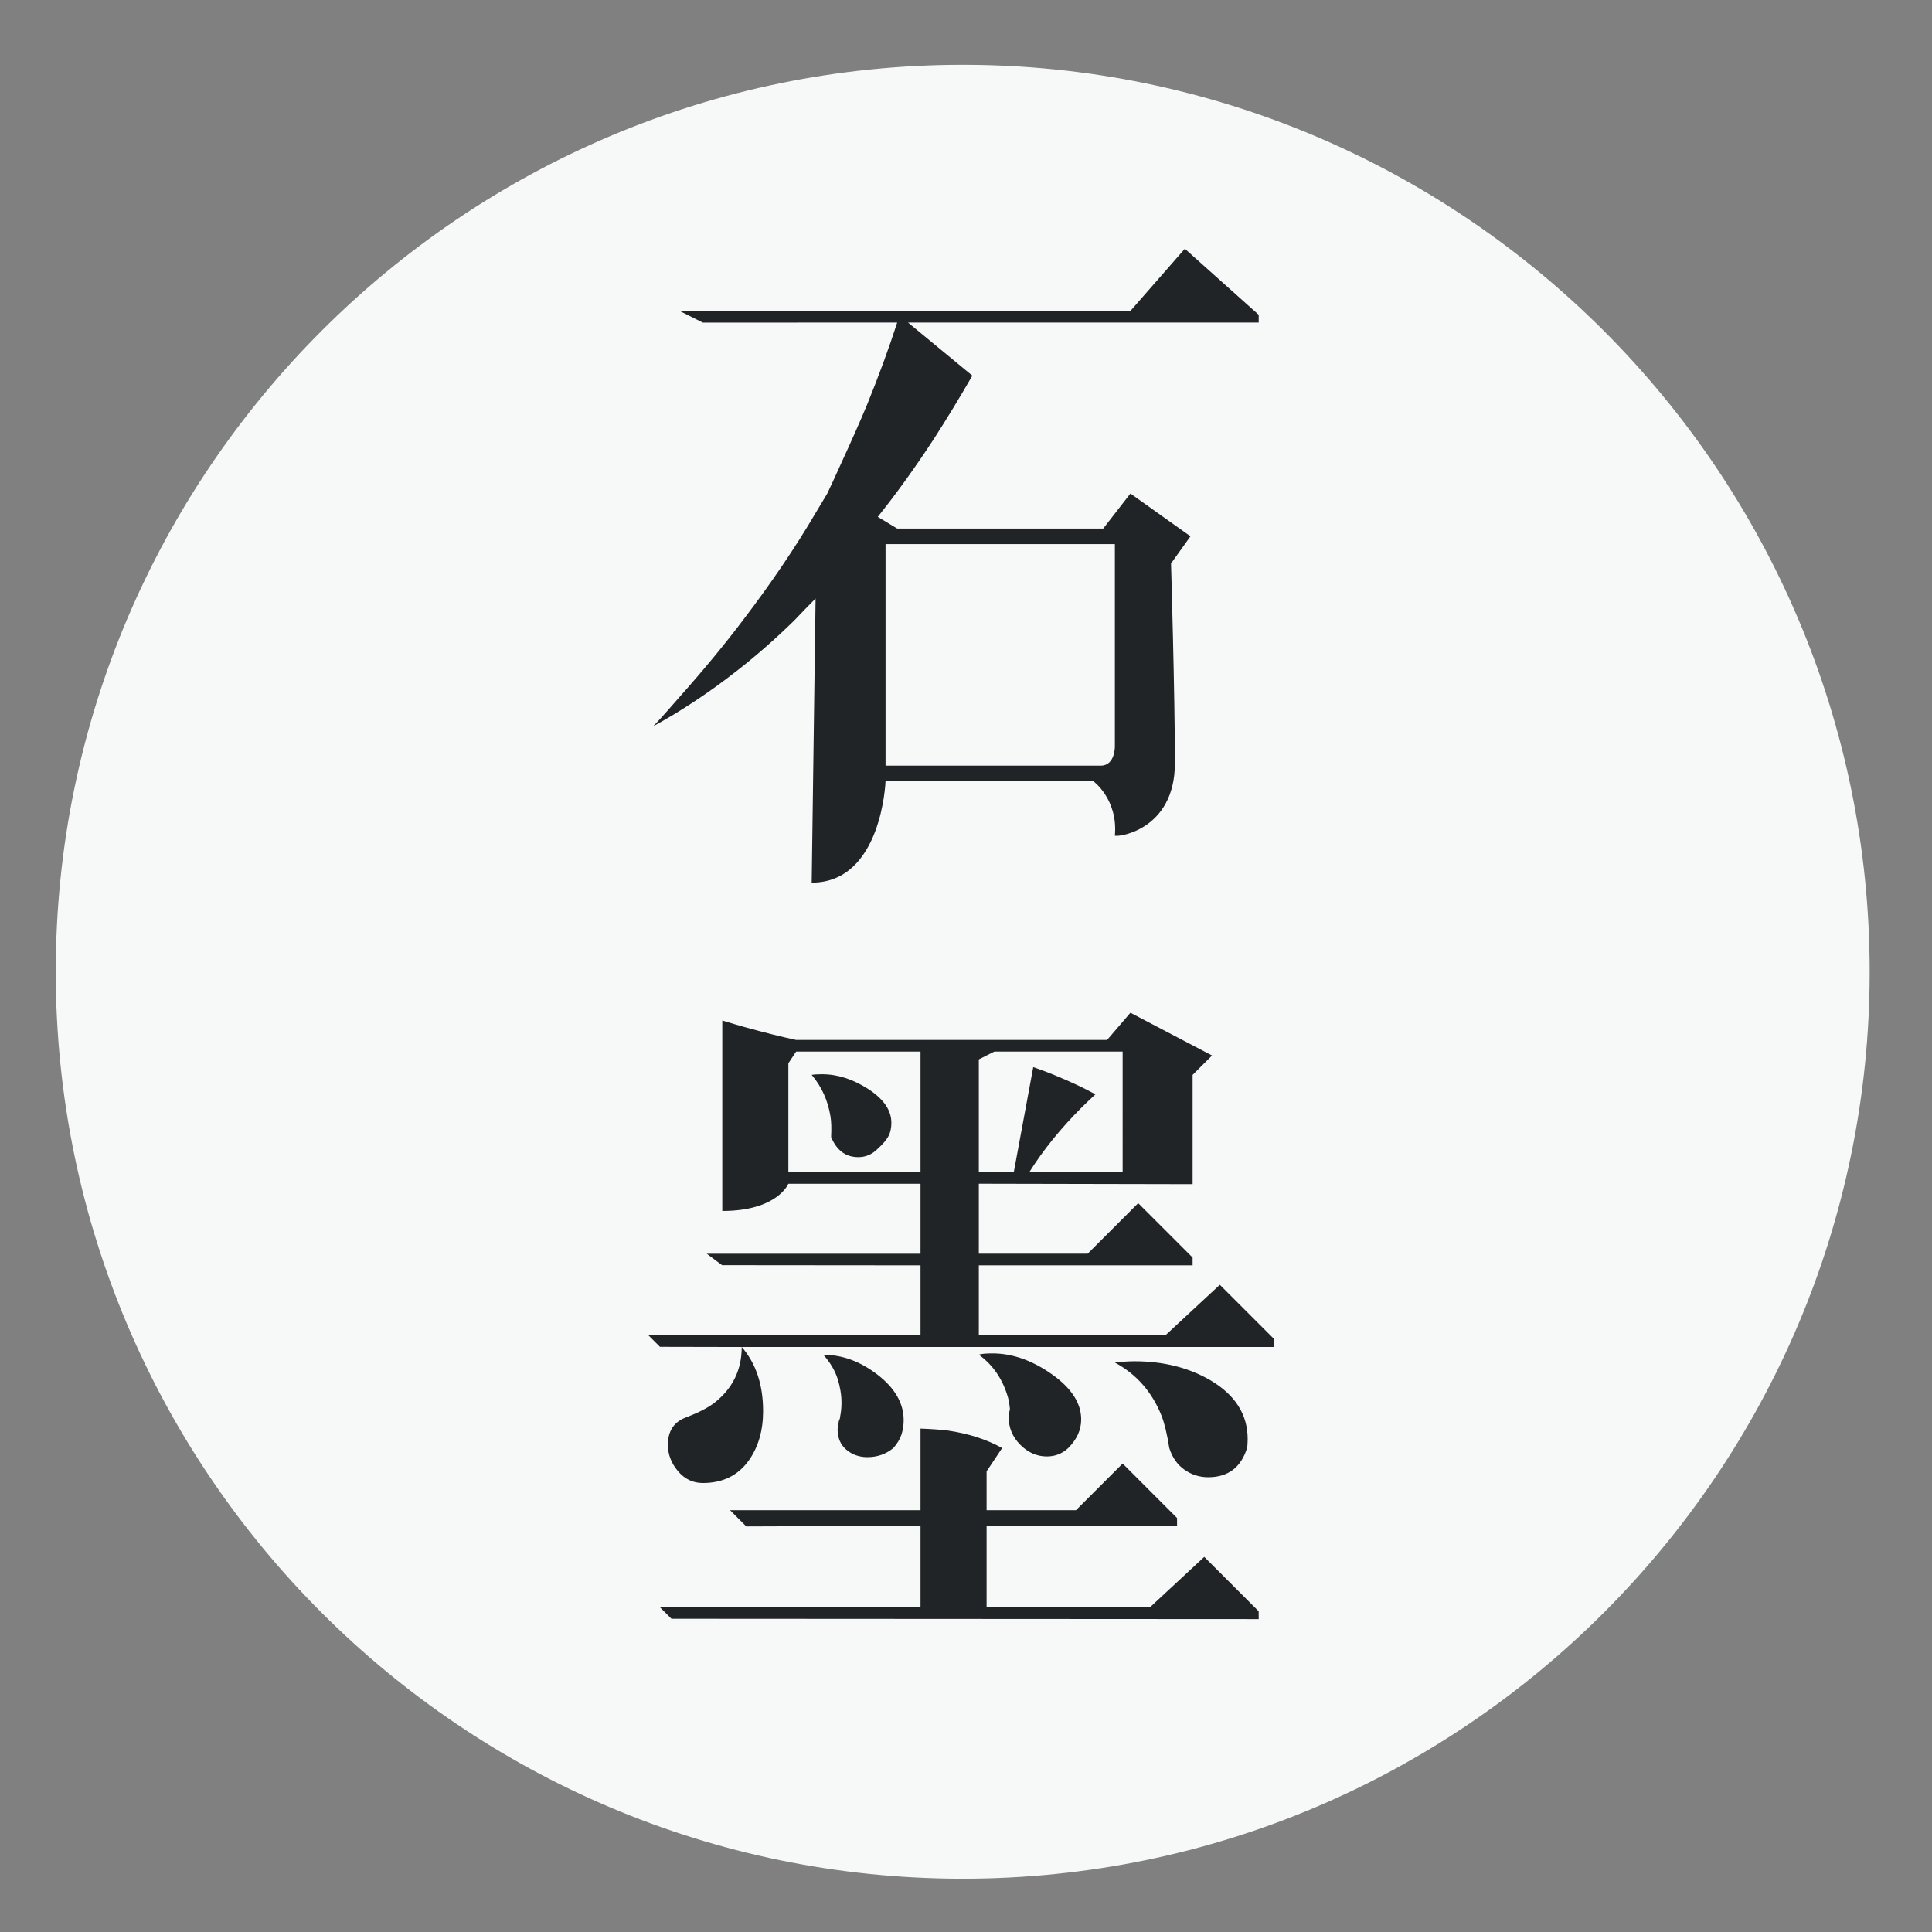 <?xml version="1.0" encoding="UTF-8" standalone="no"?>
<!-- Generator: Adobe Illustrator 18.0.0, SVG Export Plug-In . SVG Version: 6.00 Build 0)  -->

<svg
   xmlns:dc="http://purl.org/dc/elements/1.1/"
   xmlns:cc="http://creativecommons.org/ns#"
   xmlns:rdf="http://www.w3.org/1999/02/22-rdf-syntax-ns#"
   xmlns:svg="http://www.w3.org/2000/svg"
   xmlns="http://www.w3.org/2000/svg"
   xmlns:sodipodi="http://sodipodi.sourceforge.net/DTD/sodipodi-0.dtd"
   xmlns:inkscape="http://www.inkscape.org/namespaces/inkscape"
   version="1.1"
   id="图层_1"
   x="0px"
   y="0px"
   viewBox="0 0 48 48"
   style="enable-background:new 0 0 48 48;"
   xml:space="preserve"
   sodipodi:docname="apps.im.shimo.svg"
   inkscape:version="0.92.2pre0 (973e216, 2017-07-25)"><rect x="0" y="0" width="48" height="48" fill="#808080" stroke="none"/><defs
     id="defs23" /><sodipodi:namedview
     pagecolor="#ffffff"
     bordercolor="#666666"
     borderopacity="1"
     objecttolerance="10"
     gridtolerance="10"
     guidetolerance="10"
     inkscape:pageopacity="0"
     inkscape:pageshadow="2"
     inkscape:window-width="1360"
     inkscape:window-height="740"
     id="namedview21"
     showgrid="false"
     inkscape:zoom="4.9166667"
     inkscape:cx="24"
     inkscape:cy="24"
     inkscape:window-x="0"
     inkscape:window-y="0"
     inkscape:window-maximized="1"
     inkscape:current-layer="图层_1" /><g
     id="g16"
     transform="matrix(1.073,0,0,1.073,-1.81,-1.608)"><g
       id="g14"><path
         inkscape:connector-curvature="0"
         id="path4"
         d="m 23.978,44.999 c -11.58,0 -21,-9.421 -21,-21 0,-11.579 9.42,-21 21,-21 11.579,0 21,9.421 21,21 0,11.579 -9.421,21 -21,21 z"
         style="fill:#f7f8f8" /><g
         id="g12"><g
           id="g10"><path
             inkscape:connector-curvature="0"
             id="path6"
             d="m 30.831,8.967 h -8.12 l 1.49,1.23 c -0.3,0.52 -0.595,1.005 -0.885,1.455 -0.43,0.659 -0.865,1.265 -1.305,1.814 l 0.45,0.271 h 4.77 l 0.63,-0.811 1.39,0.99 -0.45,0.63 c 0,0 0.09,3.03 0.09,4.62 0,1.59 -1.375,1.724 -1.39,1.68 0.075,-0.844 -0.5,-1.26 -0.5,-1.26 h -4.81 c 0,0 -0.082,2.35 -1.71,2.35 l 0.09,-6.579 c -0.17,0.17 -0.335,0.34 -0.495,0.51 -0.44,0.43 -0.885,0.82 -1.335,1.17 -0.64,0.5 -1.29,0.93 -1.95,1.29 0.02,0 0.229,-0.23 0.63,-0.69 0.56,-0.63 1.055,-1.229 1.485,-1.8 0.64,-0.84 1.195,-1.66 1.665,-2.46 l 0.27,-0.45 c 0.09,-0.189 0.18,-0.385 0.27,-0.585 0.28,-0.609 0.495,-1.095 0.645,-1.455 0.28,-0.689 0.515,-1.33 0.705,-1.92 l -4.5,0.002 -0.54,-0.271 h 10.44 l 1.26,-1.44 1.71,1.53 z m -3.33,9.799 v -4.669 h -5.31 v 5.13 c 0,0 4.762,0 4.981,0 0.344,0 0.329,-0.461 0.329,-0.461 z"
             style="fill:#212426" /><path
             inkscape:connector-curvature="0"
             id="path8"
             d="m 31.191,32.688 h -12.33 c 0.33,0.38 0.495,0.875 0.495,1.484 0,0.45 -0.11,0.83 -0.33,1.141 -0.25,0.35 -0.605,0.524 -1.065,0.524 -0.23,0 -0.423,-0.092 -0.578,-0.277 -0.155,-0.185 -0.232,-0.388 -0.232,-0.607 0,-0.33 0.15,-0.545 0.45,-0.646 0.28,-0.109 0.49,-0.22 0.63,-0.329 0.42,-0.33 0.63,-0.761 0.63,-1.29 l -1.893,-0.004 -0.267,-0.267 h 6.3 v -1.62 l -4.595,-0.004 -0.355,-0.265 h 4.95 v -1.62 h -3.06 c 0,0 -0.253,0.63 -1.53,0.63 v -4.41 c 0.2,0.061 0.37,0.11 0.51,0.15 0.47,0.13 0.87,0.229 1.2,0.3 h 7.2 l 0.54,-0.63 1.89,0.99 -0.45,0.449 v 2.53 l -4.95,-0.01 v 1.62 h 2.52 l 1.17,-1.17 1.26,1.26 v 0.18 h -4.95 v 1.62 h 4.32 l 1.26,-1.17 1.26,1.26 z m -0.36,6.3 -13.597,-0.008 -0.263,-0.263 h 6.03 v -1.89 l -4.035,0.015 -0.375,-0.375 h 4.41 v -1.89 c 0.26,0.01 0.47,0.025 0.63,0.045 0.48,0.07 0.9,0.205 1.26,0.405 l -0.36,0.54 v 0.899 h 2.07 l 1.08,-1.08 1.26,1.261 v 0.18 h -4.41 v 1.89 h 3.78 l 1.26,-1.17 1.26,1.26 z m -7.83,-10.351 v -2.79 h -2.88 l -0.18,0.271 v 2.52 h 3.06 z m -0.99,-0.54 c -0.13,0.131 -0.28,0.195 -0.45,0.195 -0.291,0 -0.5,-0.155 -0.63,-0.465 0.01,-0.2 0.005,-0.36 -0.015,-0.48 -0.06,-0.369 -0.205,-0.689 -0.435,-0.96 0.05,-0.01 0.13,-0.015 0.24,-0.015 0.36,0 0.718,0.115 1.073,0.345 0.354,0.23 0.532,0.49 0.532,0.78 0,0.12 -0.022,0.223 -0.067,0.308 -0.045,0.085 -0.128,0.183 -0.248,0.292 z m 0.36,6.931 c -0.17,0.14 -0.37,0.21 -0.6,0.21 -0.19,0 -0.353,-0.058 -0.488,-0.173 -0.135,-0.114 -0.202,-0.272 -0.202,-0.473 0,-0.029 0.01,-0.095 0.03,-0.194 0.02,-0.04 0.03,-0.075 0.03,-0.105 0.02,-0.1 0.03,-0.205 0.03,-0.314 0,-0.181 -0.03,-0.365 -0.09,-0.556 -0.06,-0.189 -0.17,-0.375 -0.33,-0.555 0.44,0 0.86,0.155 1.26,0.465 0.4,0.311 0.6,0.66 0.6,1.05 0,0.12 -0.018,0.232 -0.053,0.338 -0.035,0.104 -0.097,0.206 -0.187,0.307 z m 5.31,-9.181 h -2.97 l -0.36,0.181 v 2.609 h 0.81 l 0.45,-2.43 c 0.2,0.07 0.36,0.13 0.48,0.18 0.39,0.16 0.71,0.311 0.96,0.45 -0.13,0.12 -0.235,0.221 -0.315,0.3 -0.49,0.49 -0.895,0.99 -1.215,1.5 h 2.16 z m -1.26,9.181 c -0.14,0.13 -0.305,0.194 -0.495,0.194 -0.23,0 -0.435,-0.09 -0.615,-0.27 -0.18,-0.18 -0.27,-0.395 -0.27,-0.646 0,-0.039 0.01,-0.1 0.03,-0.18 -0.01,-0.109 -0.025,-0.2 -0.045,-0.27 -0.12,-0.42 -0.345,-0.75 -0.675,-0.99 0.06,-0.021 0.165,-0.03 0.315,-0.03 0.459,0 0.917,0.16 1.372,0.48 0.455,0.32 0.683,0.67 0.683,1.05 0,0.242 -0.1,0.461 -0.3,0.662 z m 4.14,0 c -0.14,0.45 -0.44,0.675 -0.9,0.675 -0.2,0 -0.382,-0.058 -0.547,-0.173 -0.165,-0.114 -0.283,-0.282 -0.353,-0.502 -0.05,-0.32 -0.11,-0.57 -0.18,-0.75 -0.22,-0.55 -0.58,-0.96 -1.08,-1.23 0.18,-0.02 0.33,-0.03 0.45,-0.03 0.67,0 1.255,0.146 1.755,0.436 0.58,0.34 0.87,0.795 0.87,1.365 0,0.089 -0.005,0.159 -0.015,0.209 z"
             style="fill:#212426" /></g></g></g></g></svg>